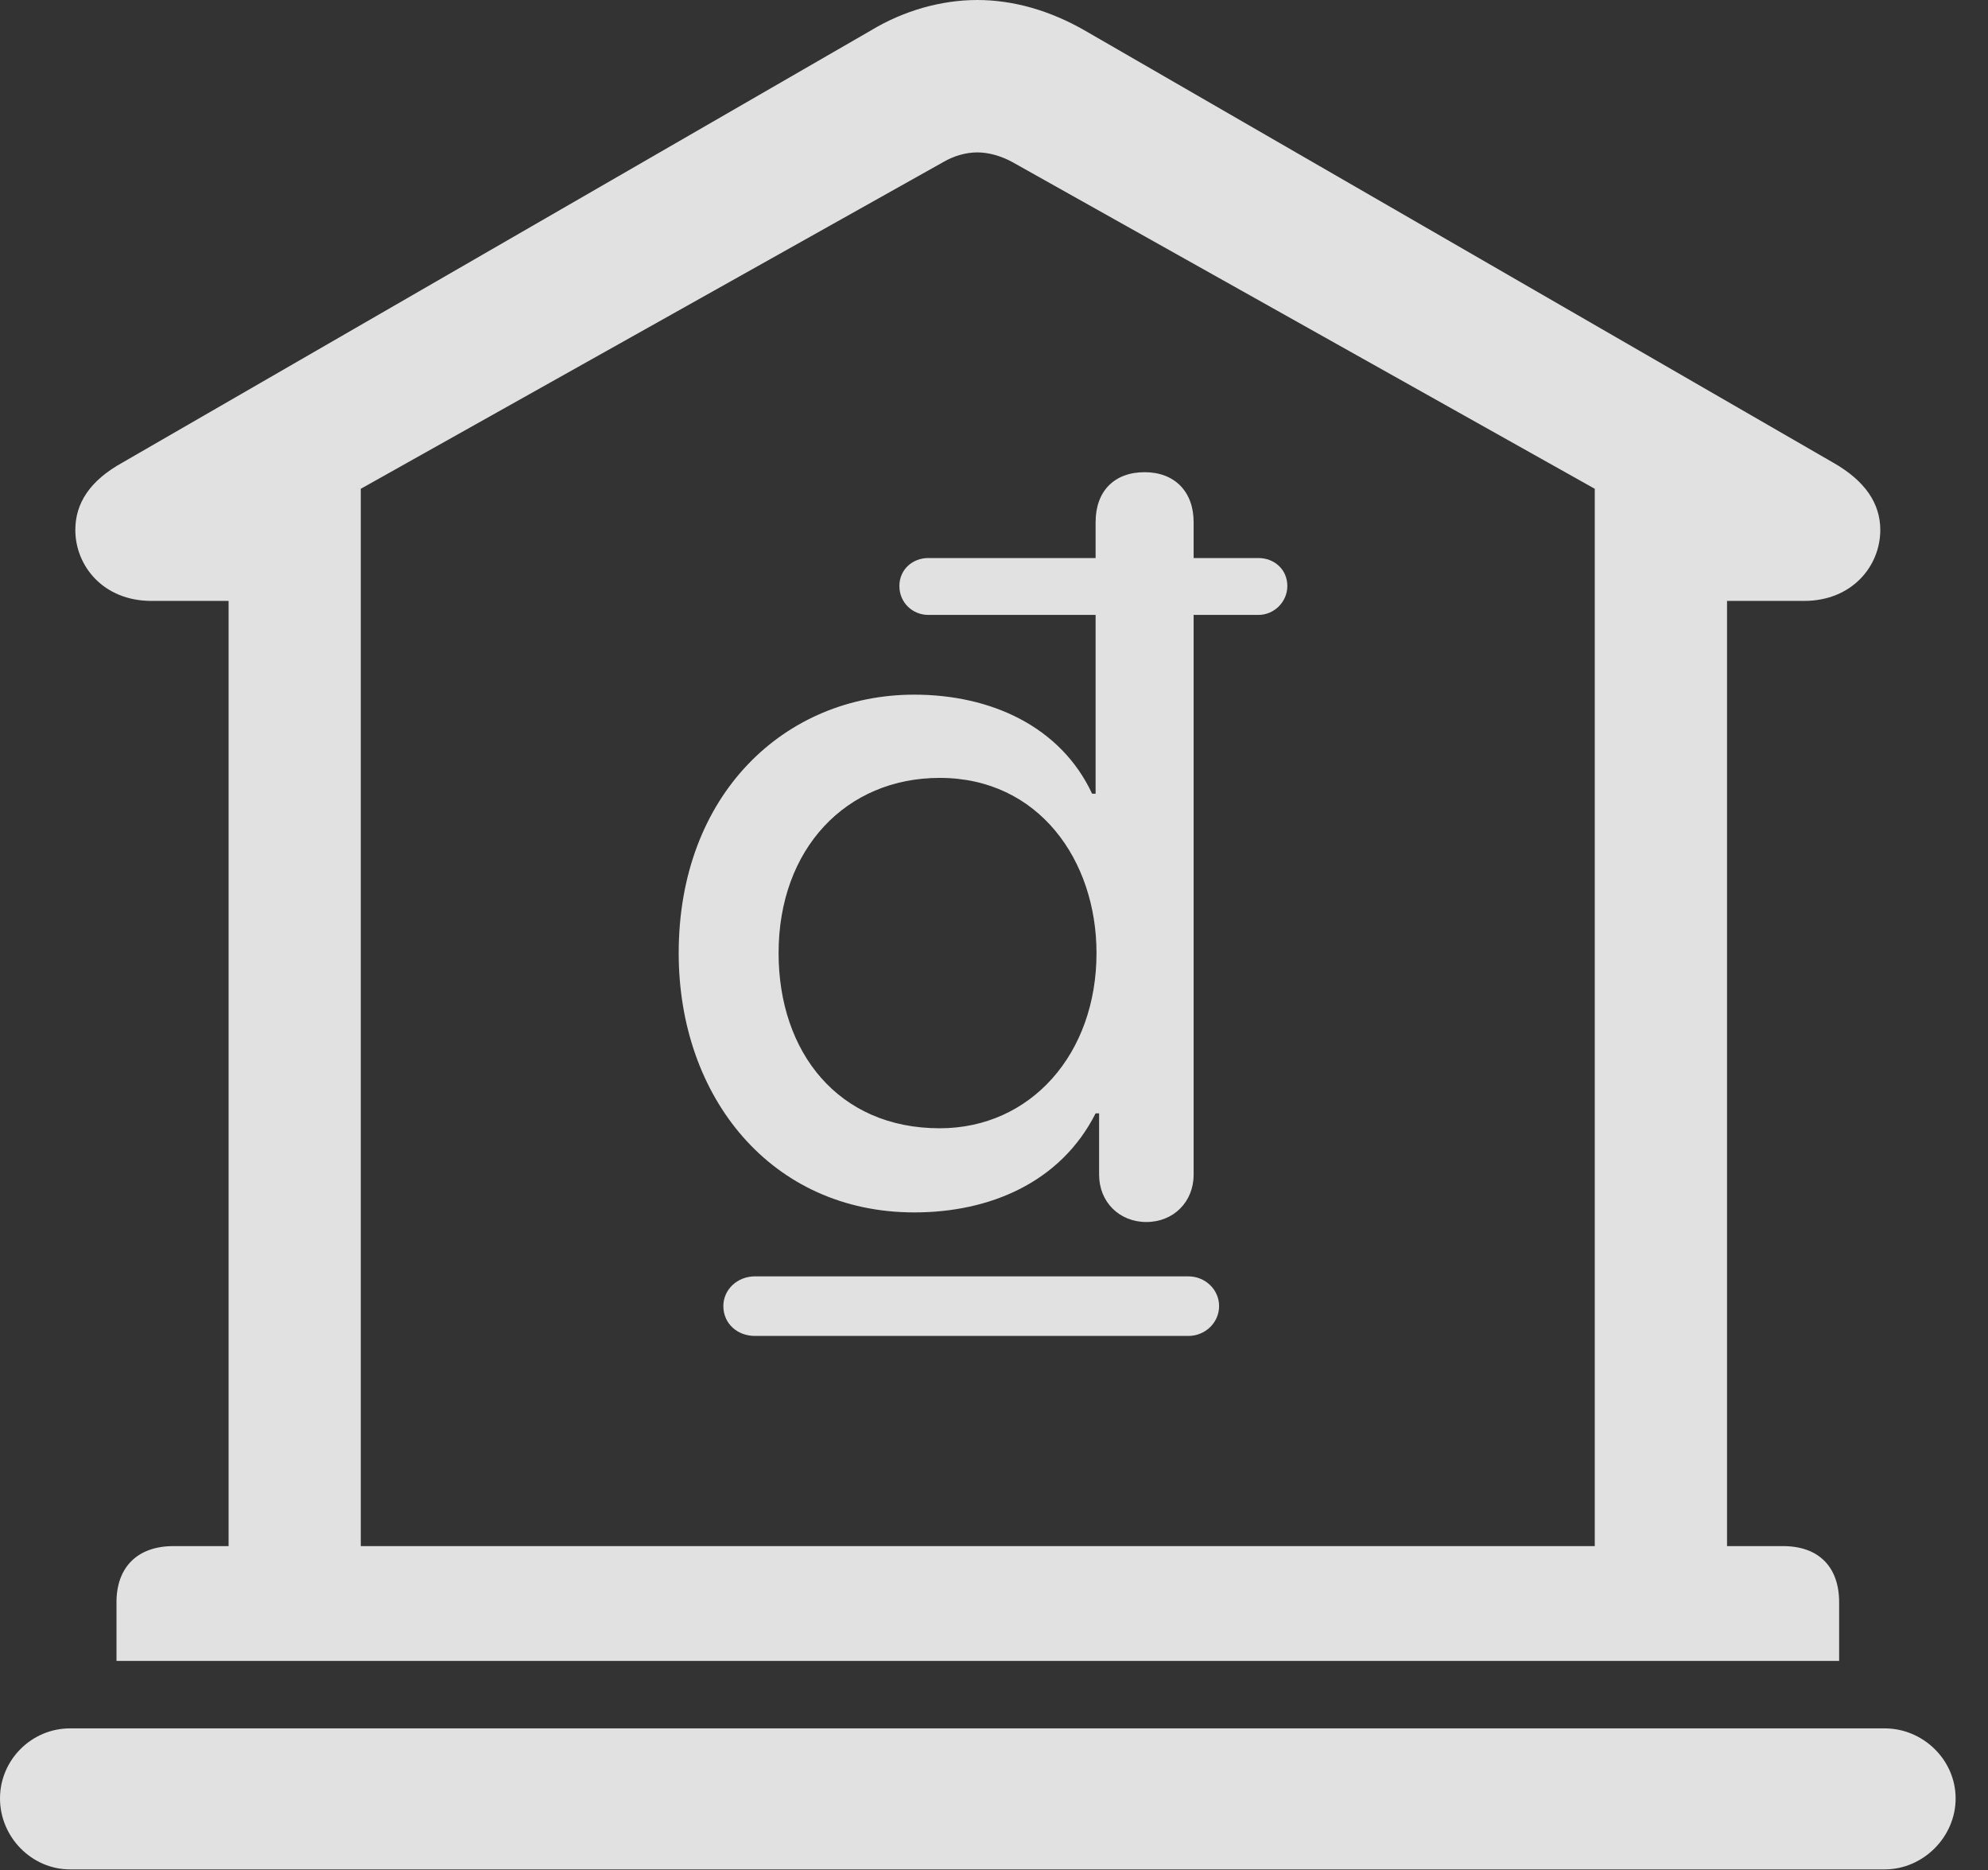 <?xml version="1.0" encoding="UTF-8"?>
<!--Generator: Apple Native CoreSVG 326-->
<!DOCTYPE svg
PUBLIC "-//W3C//DTD SVG 1.1//EN"
       "http://www.w3.org/Graphics/SVG/1.1/DTD/svg11.dtd">
<svg version="1.1" xmlns="http://www.w3.org/2000/svg" xmlns:xlink="http://www.w3.org/1999/xlink" viewBox="0 0 22.168 20.85">
 <rect x="0" y="0" width="22.168" height="20.85" fill="#333333" stroke="none"/>
 <g>
  <rect height="20.85" opacity="0" width="22.168" x="0" y="0"/>
  <path d="M1.299 18.516L20.508 18.516L20.508 17.861C20.508 17.471 20.283 17.236 19.883 17.236L19.258 17.236L19.258 6.699L20.117 6.699C20.654 6.699 20.967 6.309 20.967 5.908C20.967 5.615 20.801 5.361 20.439 5.156L12.1 0.342C11.709 0.117 11.299 0 10.898 0C10.498 0 10.078 0.117 9.707 0.342L1.367 5.156C0.996 5.361 0.84 5.615 0.84 5.908C0.84 6.309 1.152 6.699 1.689 6.699L2.549 6.699L2.549 17.236L1.934 17.236C1.533 17.236 1.299 17.471 1.299 17.861ZM4.023 17.236L4.023 5.449L10.518 1.807C10.635 1.738 10.771 1.699 10.898 1.699C11.025 1.699 11.162 1.738 11.289 1.807L17.783 5.449L17.783 17.236ZM0.781 20.84L21.016 20.84C21.445 20.84 21.807 20.479 21.807 20.049C21.807 19.619 21.445 19.268 21.016 19.268L0.781 19.268C0.352 19.268 0 19.619 0 20.049C0 20.479 0.352 20.84 0.781 20.84Z" fill="white" fill-opacity="0.85"/>
  <path d="M10.195 13.516C11.035 13.516 11.826 13.184 12.217 12.412L12.256 12.412L12.256 13.096C12.256 13.398 12.48 13.623 12.783 13.623C13.086 13.623 13.31 13.398 13.31 13.096L13.31 6.855L14.033 6.855C14.209 6.855 14.355 6.709 14.355 6.533C14.355 6.348 14.209 6.221 14.033 6.221L13.31 6.221L13.31 5.82C13.31 5.479 13.096 5.264 12.764 5.264C12.422 5.264 12.217 5.479 12.217 5.82L12.217 6.221L10.352 6.221C10.176 6.221 10.029 6.348 10.029 6.533C10.029 6.719 10.176 6.855 10.352 6.855L12.217 6.855L12.217 8.848L12.178 8.848C11.826 8.096 11.045 7.744 10.195 7.744C8.75 7.744 7.568 8.857 7.568 10.625C7.568 12.236 8.604 13.516 10.195 13.516ZM10.479 12.578C9.346 12.578 8.682 11.729 8.682 10.625C8.682 9.463 9.434 8.672 10.479 8.672C11.582 8.672 12.227 9.59 12.227 10.625C12.227 11.748 11.494 12.578 10.479 12.578ZM8.066 14.56C8.066 14.756 8.223 14.893 8.418 14.893L13.252 14.893C13.438 14.893 13.594 14.746 13.594 14.56C13.594 14.375 13.438 14.229 13.252 14.229L8.418 14.229C8.223 14.229 8.066 14.375 8.066 14.56Z" fill="white" fill-opacity="0.85"/>
 </g>
</svg>
